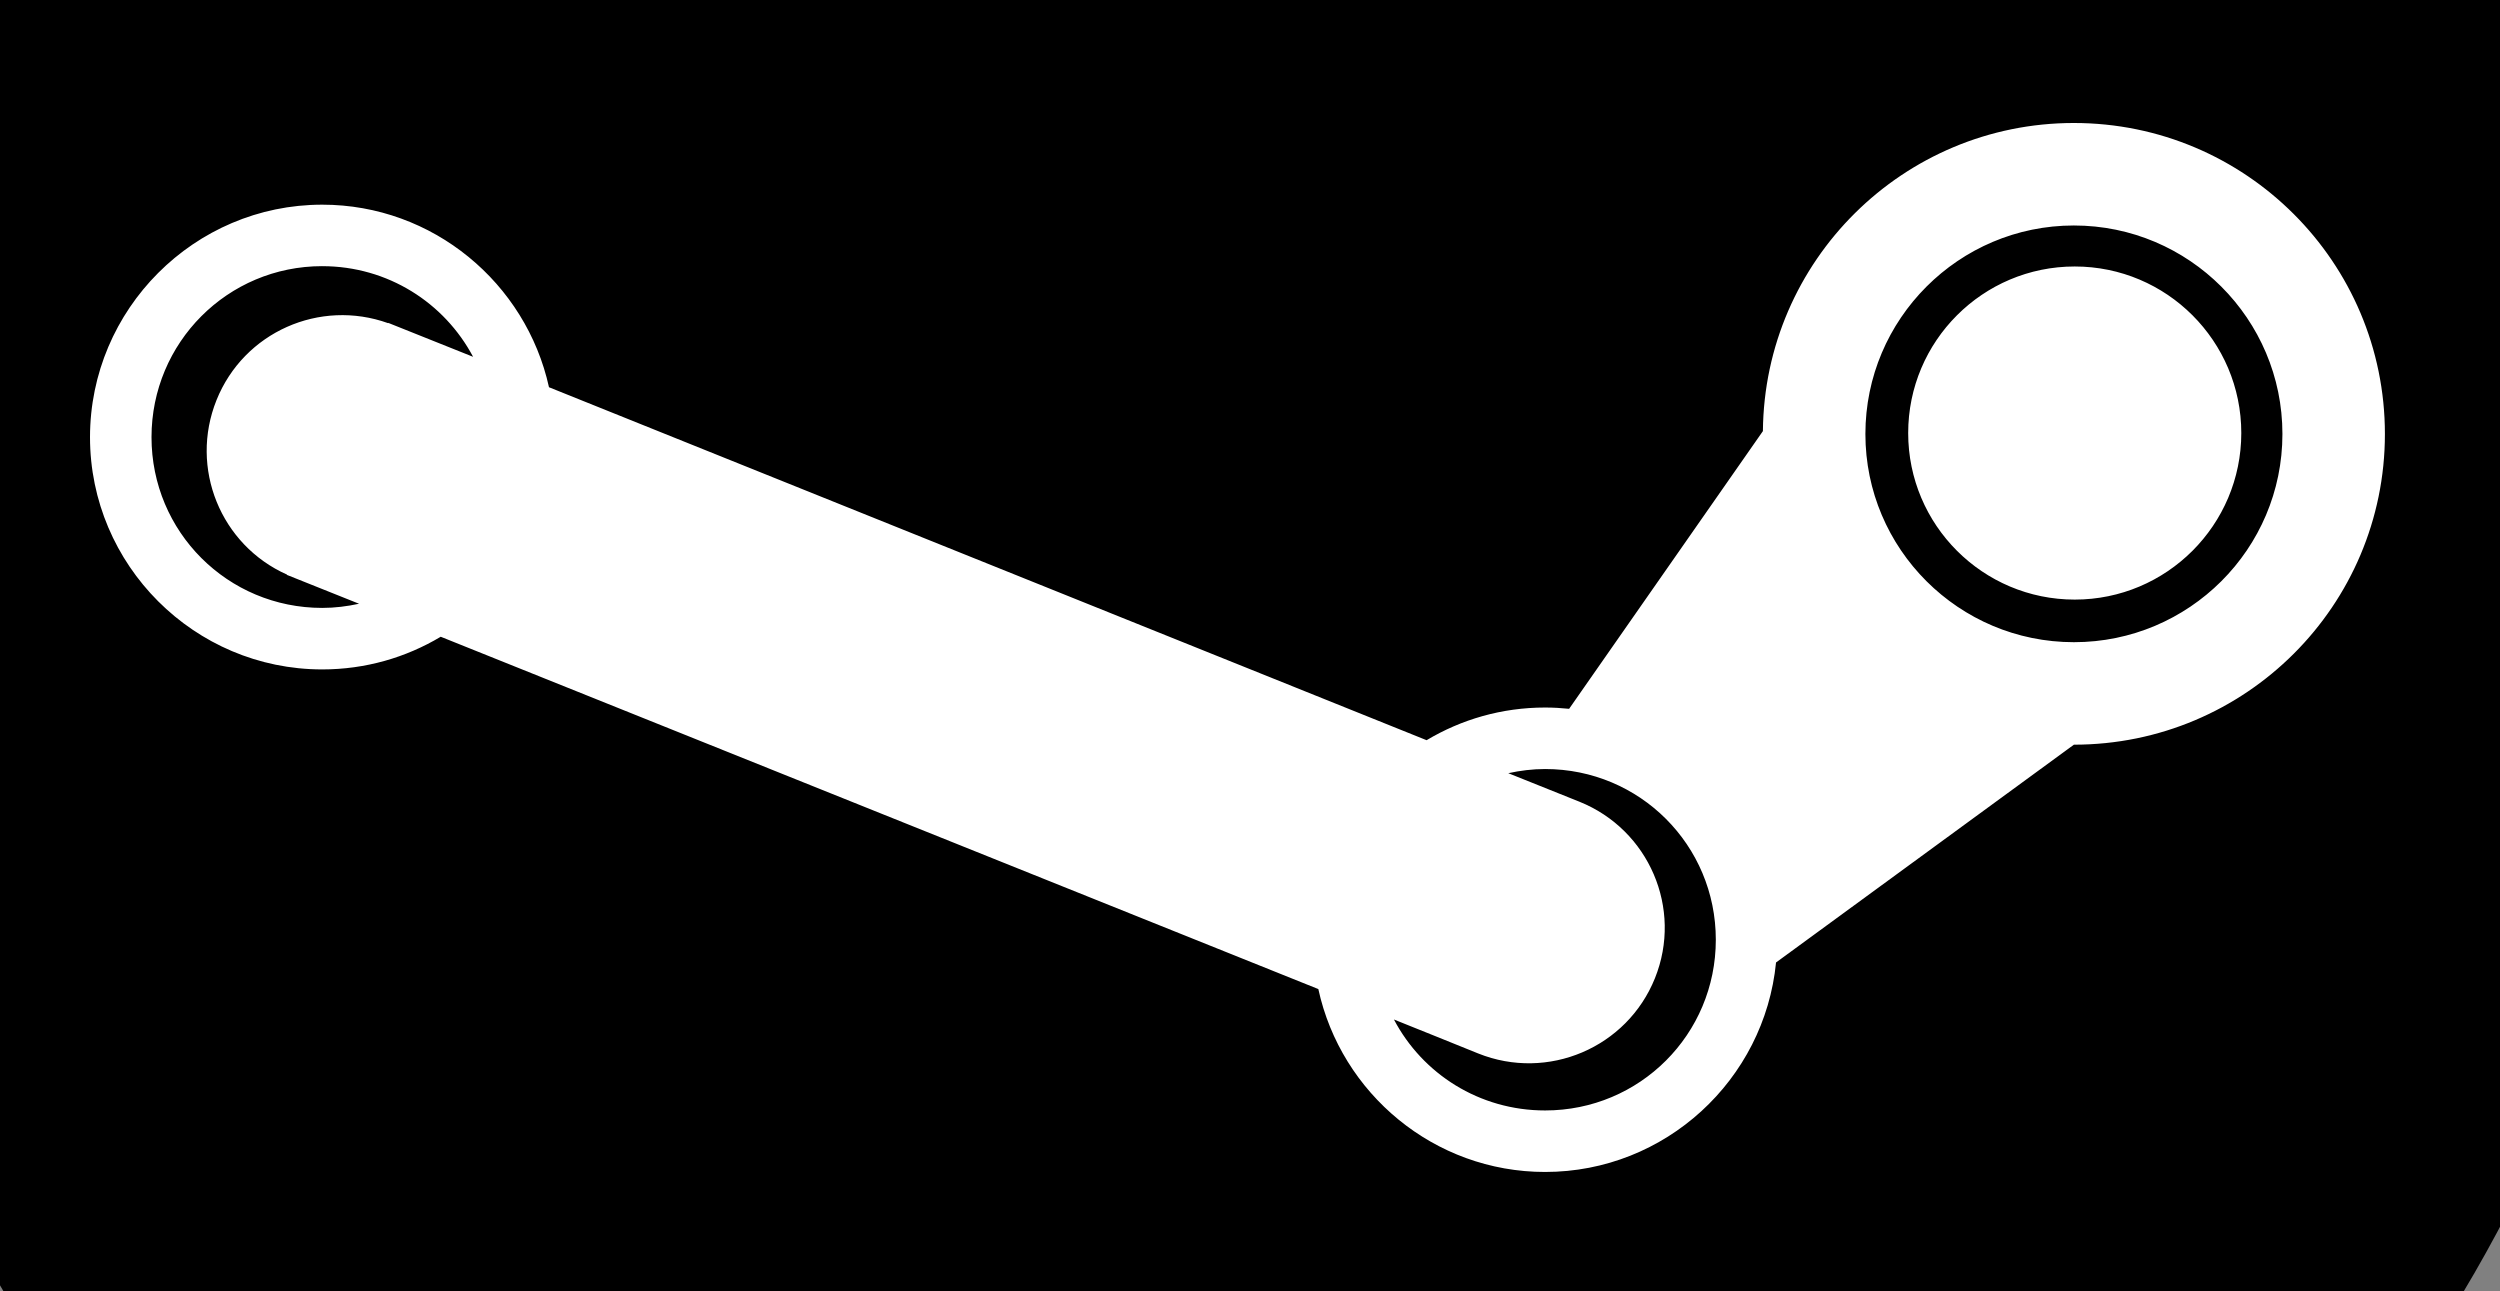<?xml version="1.0" encoding="UTF-8" standalone="no"?>
<!-- Created with Inkscape (http://www.inkscape.org/) -->

<svg
   xmlns:dc="http://purl.org/dc/elements/1.1/"
   xmlns:cc="http://creativecommons.org/ns#"
   xmlns:rdf="http://www.w3.org/1999/02/22-rdf-syntax-ns#"
   xmlns:svg="http://www.w3.org/2000/svg"
   xmlns="http://www.w3.org/2000/svg"
   xmlns:sodipodi="http://sodipodi.sourceforge.net/DTD/sodipodi-0.dtd"
   xmlns:inkscape="http://www.inkscape.org/namespaces/inkscape"
   version="1.0"
   width="243.916"
   height="126"
   viewBox="0 0 243.916 126"
   id="Layer_1"
   xml:space="preserve"
   sodipodi:version="0.32"
   inkscape:version="0.91 r13725"
   sodipodi:docname="steam_black.svg"
   inkscape:output_extension="org.inkscape.output.svg.inkscape"><rect x="0" y="0" width="243.916" height="126" fill="#808080" stroke="none"/><sodipodi:namedview
     inkscape:window-height="738"
     inkscape:window-width="1346"
     inkscape:pageshadow="2"
     inkscape:pageopacity="0.0"
     guidetolerance="10.0"
     gridtolerance="10.0"
     objecttolerance="10.0"
     borderopacity="1.0"
     bordercolor="#666666"
     pagecolor="#ffffff"
     id="base"
     showgrid="false"
     inkscape:zoom="1.2337951"
     inkscape:cx="94.01885"
     inkscape:cy="63"
     inkscape:window-x="12"
     inkscape:window-y="22"
     inkscape:current-layer="Layer_1"
     inkscape:window-maximized="0" /><defs
     id="defs271"><inkscape:perspective
       sodipodi:type="inkscape:persp3d"
       inkscape:vp_x="0 : 63 : 1"
       inkscape:vp_y="0 : 1000 : 0"
       inkscape:vp_z="440.91601 : 63 : 1"
       inkscape:persp3d-origin="220.458 : 42 : 1"
       id="perspective2453" /></defs><circle
     style="fill:#000000"
     id="path3337"
     cx="120.36"
     cy="54.27"
     r="139.813" /><rect
     width="440.916"
     height="126"
     x="0"
     y="0"
     id="Background"
     style="fill:#ffffff;fill-opacity:0" /><path
     d="m 218.675,42.25 c 0,8.97 -7.28,16.25 -16.25,16.25 -8.97,0 -16.25,-7.28 -16.25,-16.25 0,-8.97 7.28,-16.25 16.25,-16.25 8.97,0 16.25,7.28 16.25,16.25 z M 202.344,12 c -16.661,0 -30.192,13.436 -30.344,30.062 l -18.906,27.094 c -0.77,-0.08 -1.553,-0.125 -2.344,-0.125 -4.224,-6e-6 -8.172,1.161 -11.562,3.188 l -85.625,-34.438 c -2.238,-10.159 -11.316,-17.812 -22.125,-17.812 -12.479,-3e-6 -22.656,10.208 -22.656,22.688 -1.2e-6,12.479 10.177,22.656 22.656,22.656 4.224,-6e-6 8.172,-1.161 11.562,-3.188 l 85.625,34.375 c 2.215,10.183 11.295,17.844 22.125,17.844 11.731,0 21.41,-8.993 22.531,-20.438 l 29.062,-21.25 c 16.751,-2e-6 30.344,-13.566 30.344,-30.312 1e-5,-16.756 -13.591,-30.344 -30.344,-30.344 z m 0,10 c 11.224,0 20.344,9.12 20.344,20.344 -1e-5,11.224 -9.12,20.312 -20.344,20.312 C 191.12,62.656 182,53.568 182,42.344 c -1e-5,-11.224 9.12,-20.344 20.344,-20.344 z M 31.438,25.969 c 6.397,-3e-6 11.926,3.574 14.719,8.844 l -8.281,-3.312 0,0.031 c -6.672,-2.396 -14.084,0.865 -16.75,7.5 -2.666,6.635 0.401,14.145 6.875,17.031 l 0,0.031 7.031,2.812 c -1.156,0.252 -2.36,0.406 -3.594,0.406 -9.233,2e-6 -16.656,-7.423 -16.656,-16.656 0,-9.233 7.423,-16.688 16.656,-16.688 z m 119.312,49.062 c 9.234,-8e-6 16.656,7.423 16.656,16.656 -4e-5,9.234 -7.423,16.656 -16.656,16.656 -6.423,0 -11.968,-3.581 -14.75,-8.875 2.739,1.105 5.483,2.199 8.219,3.313 6.789,2.728 14.521,-0.553 17.25,-7.344 2.729,-6.789 -0.585,-14.491 -7.375,-17.219 l -6.938,-2.781 c 1.156,-0.252 2.36,-0.406 3.594,-0.406 z"
     id="Gears"
     style="fill:#ffffff;fill-opacity:1;fill-rule:nonzero;stroke:none;stroke-width:2;stroke-linecap:round;stroke-linejoin:miter;stroke-miterlimit:4;stroke-opacity:1"
     inkscape:connector-curvature="0" /></svg>